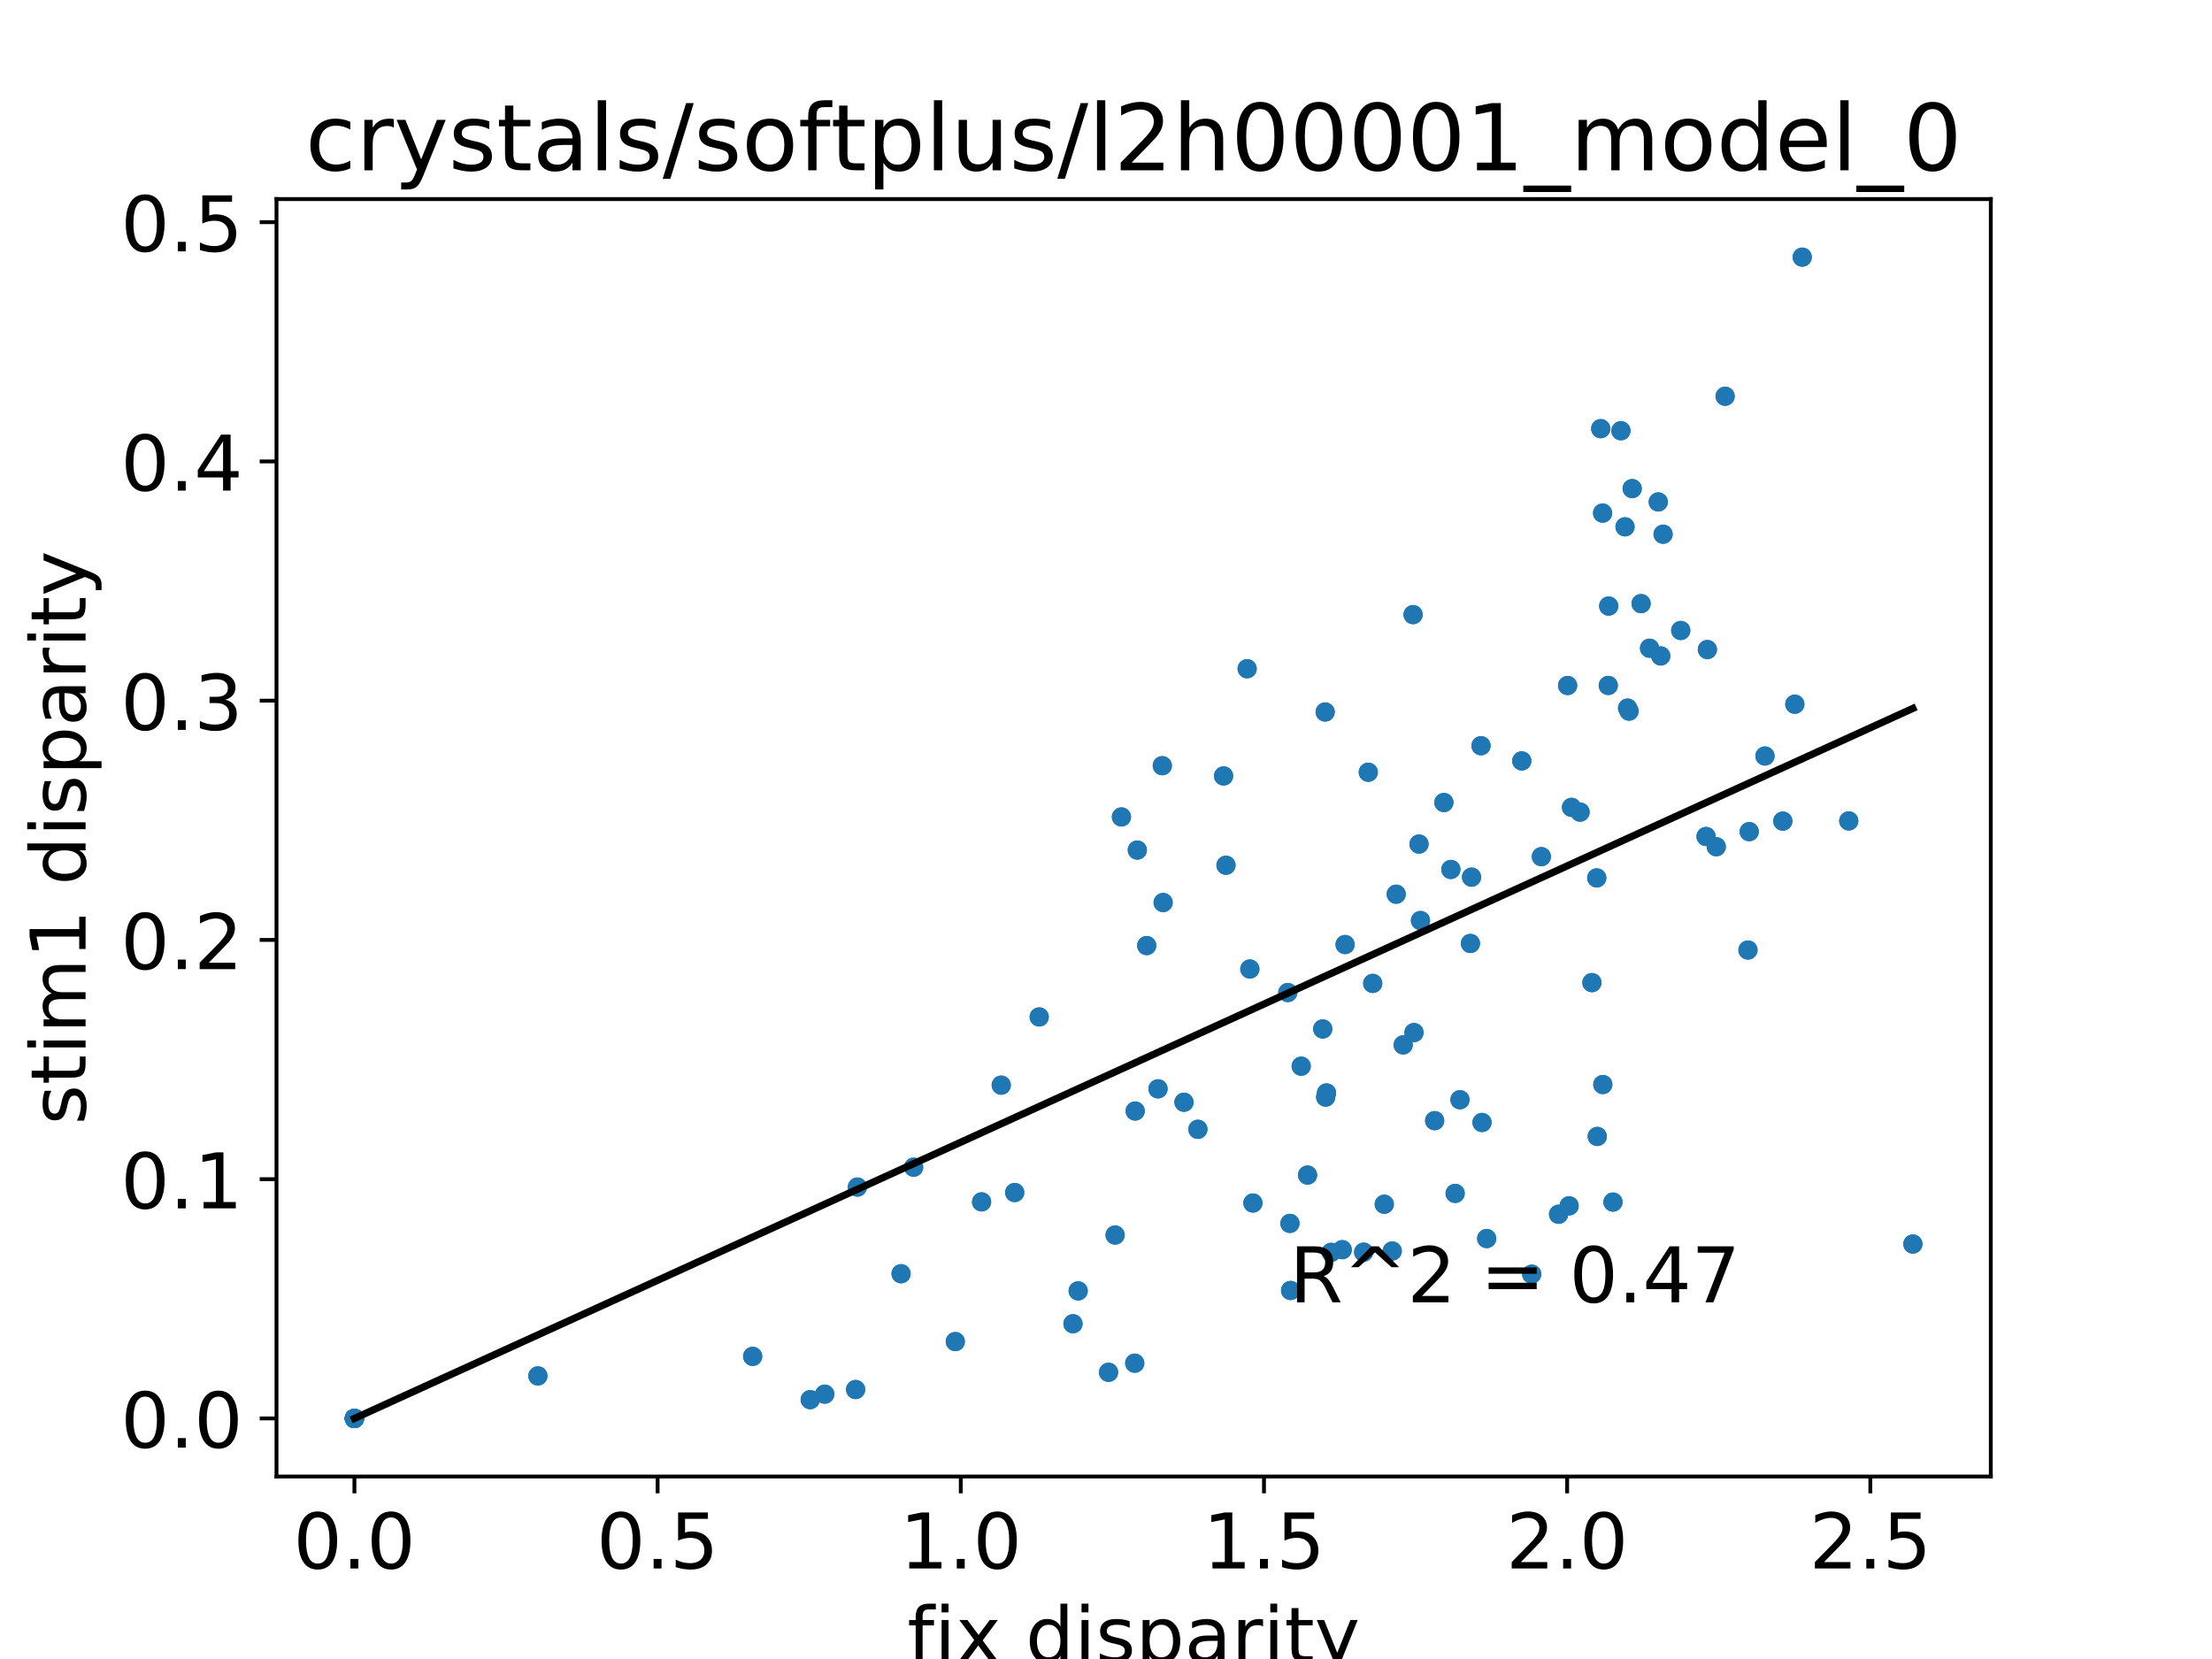 <?xml version="1.0" encoding="utf-8" standalone="no"?>
<!DOCTYPE svg PUBLIC "-//W3C//DTD SVG 1.1//EN"
  "http://www.w3.org/Graphics/SVG/1.1/DTD/svg11.dtd">
<!-- Created with matplotlib (http://matplotlib.org/) -->
<svg height="345.6pt" version="1.1" viewBox="0 0 460.8 345.6" width="460.8pt" xmlns="http://www.w3.org/2000/svg" xmlns:xlink="http://www.w3.org/1999/xlink">
 <defs>
  <style type="text/css">
*{stroke-linecap:butt;stroke-linejoin:round;}
  </style>
 </defs>
 <g id="figure_1">
  <g id="patch_1">
   <path d="M 0 345.6 
L 460.8 345.6 
L 460.8 0 
L 0 0 
z
" style="fill:#ffffff;"/>
  </g>
  <g id="axes_1">
   <g id="patch_2">
    <path d="M 57.6 307.584 
L 414.72 307.584 
L 414.72 41.472 
L 57.6 41.472 
z
" style="fill:#ffffff;"/>
   </g>
   <g id="matplotlib.axis_1">
    <g id="xtick_1">
     <g id="line2d_1">
      <defs>
       <path d="M 0 0 
L 0 3.5 
" id="md194bbab18" style="stroke:#000000;stroke-width:0.8;"/>
      </defs>
      <g>
       <use style="stroke:#000000;stroke-width:0.8;" x="73.833" xlink:href="#md194bbab18" y="307.584"/>
      </g>
     </g>
     <g id="text_1">
      <!-- 0.0 -->
      <defs>
       <path d="M 31.781 66.406 
Q 24.172 66.406 20.328 58.906 
Q 16.5 51.422 16.5 36.375 
Q 16.5 21.391 20.328 13.891 
Q 24.172 6.391 31.781 6.391 
Q 39.453 6.391 43.281 13.891 
Q 47.125 21.391 47.125 36.375 
Q 47.125 51.422 43.281 58.906 
Q 39.453 66.406 31.781 66.406 
z
M 31.781 74.219 
Q 44.047 74.219 50.516 64.516 
Q 56.984 54.828 56.984 36.375 
Q 56.984 17.969 50.516 8.266 
Q 44.047 -1.422 31.781 -1.422 
Q 19.531 -1.422 13.062 8.266 
Q 6.594 17.969 6.594 36.375 
Q 6.594 54.828 13.062 64.516 
Q 19.531 74.219 31.781 74.219 
z
" id="DejaVuSans-30"/>
       <path d="M 10.688 12.406 
L 21 12.406 
L 21 0 
L 10.688 0 
z
" id="DejaVuSans-2e"/>
      </defs>
      <g transform="translate(61.11 326.741)scale(0.16 -0.16)">
       <use xlink:href="#DejaVuSans-30"/>
       <use x="63.623" xlink:href="#DejaVuSans-2e"/>
       <use x="95.41" xlink:href="#DejaVuSans-30"/>
      </g>
     </g>
    </g>
    <g id="xtick_2">
     <g id="line2d_2">
      <g>
       <use style="stroke:#000000;stroke-width:0.8;" x="136.991" xlink:href="#md194bbab18" y="307.584"/>
      </g>
     </g>
     <g id="text_2">
      <!-- 0.5 -->
      <defs>
       <path d="M 10.797 72.906 
L 49.516 72.906 
L 49.516 64.594 
L 19.828 64.594 
L 19.828 46.734 
Q 21.969 47.469 24.109 47.828 
Q 26.266 48.188 28.422 48.188 
Q 40.625 48.188 47.75 41.5 
Q 54.891 34.812 54.891 23.391 
Q 54.891 11.625 47.562 5.094 
Q 40.234 -1.422 26.906 -1.422 
Q 22.312 -1.422 17.547 -0.641 
Q 12.797 0.141 7.719 1.703 
L 7.719 11.625 
Q 12.109 9.234 16.797 8.062 
Q 21.484 6.891 26.703 6.891 
Q 35.156 6.891 40.078 11.328 
Q 45.016 15.766 45.016 23.391 
Q 45.016 31 40.078 35.438 
Q 35.156 39.891 26.703 39.891 
Q 22.75 39.891 18.812 39.016 
Q 14.891 38.141 10.797 36.281 
z
" id="DejaVuSans-35"/>
      </defs>
      <g transform="translate(124.269 326.741)scale(0.16 -0.16)">
       <use xlink:href="#DejaVuSans-30"/>
       <use x="63.623" xlink:href="#DejaVuSans-2e"/>
       <use x="95.41" xlink:href="#DejaVuSans-35"/>
      </g>
     </g>
    </g>
    <g id="xtick_3">
     <g id="line2d_3">
      <g>
       <use style="stroke:#000000;stroke-width:0.8;" x="200.15" xlink:href="#md194bbab18" y="307.584"/>
      </g>
     </g>
     <g id="text_3">
      <!-- 1.0 -->
      <defs>
       <path d="M 12.406 8.297 
L 28.516 8.297 
L 28.516 63.922 
L 10.984 60.406 
L 10.984 69.391 
L 28.422 72.906 
L 38.281 72.906 
L 38.281 8.297 
L 54.391 8.297 
L 54.391 0 
L 12.406 0 
z
" id="DejaVuSans-31"/>
      </defs>
      <g transform="translate(187.427 326.741)scale(0.16 -0.16)">
       <use xlink:href="#DejaVuSans-31"/>
       <use x="63.623" xlink:href="#DejaVuSans-2e"/>
       <use x="95.41" xlink:href="#DejaVuSans-30"/>
      </g>
     </g>
    </g>
    <g id="xtick_4">
     <g id="line2d_4">
      <g>
       <use style="stroke:#000000;stroke-width:0.8;" x="263.308" xlink:href="#md194bbab18" y="307.584"/>
      </g>
     </g>
     <g id="text_4">
      <!-- 1.5 -->
      <g transform="translate(250.586 326.741)scale(0.16 -0.16)">
       <use xlink:href="#DejaVuSans-31"/>
       <use x="63.623" xlink:href="#DejaVuSans-2e"/>
       <use x="95.41" xlink:href="#DejaVuSans-35"/>
      </g>
     </g>
    </g>
    <g id="xtick_5">
     <g id="line2d_5">
      <g>
       <use style="stroke:#000000;stroke-width:0.8;" x="326.467" xlink:href="#md194bbab18" y="307.584"/>
      </g>
     </g>
     <g id="text_5">
      <!-- 2.0 -->
      <defs>
       <path d="M 19.188 8.297 
L 53.609 8.297 
L 53.609 0 
L 7.328 0 
L 7.328 8.297 
Q 12.938 14.109 22.625 23.891 
Q 32.328 33.688 34.812 36.531 
Q 39.547 41.844 41.422 45.531 
Q 43.312 49.219 43.312 52.781 
Q 43.312 58.594 39.234 62.25 
Q 35.156 65.922 28.609 65.922 
Q 23.969 65.922 18.812 64.312 
Q 13.672 62.703 7.812 59.422 
L 7.812 69.391 
Q 13.766 71.781 18.938 73 
Q 24.125 74.219 28.422 74.219 
Q 39.75 74.219 46.484 68.547 
Q 53.219 62.891 53.219 53.422 
Q 53.219 48.922 51.531 44.891 
Q 49.859 40.875 45.406 35.406 
Q 44.188 33.984 37.641 27.219 
Q 31.109 20.453 19.188 8.297 
z
" id="DejaVuSans-32"/>
      </defs>
      <g transform="translate(313.744 326.741)scale(0.16 -0.16)">
       <use xlink:href="#DejaVuSans-32"/>
       <use x="63.623" xlink:href="#DejaVuSans-2e"/>
       <use x="95.41" xlink:href="#DejaVuSans-30"/>
      </g>
     </g>
    </g>
    <g id="xtick_6">
     <g id="line2d_6">
      <g>
       <use style="stroke:#000000;stroke-width:0.8;" x="389.625" xlink:href="#md194bbab18" y="307.584"/>
      </g>
     </g>
     <g id="text_6">
      <!-- 2.5 -->
      <g transform="translate(376.903 326.741)scale(0.16 -0.16)">
       <use xlink:href="#DejaVuSans-32"/>
       <use x="63.623" xlink:href="#DejaVuSans-2e"/>
       <use x="95.41" xlink:href="#DejaVuSans-35"/>
      </g>
     </g>
    </g>
    <g id="text_7">
     <!-- fix disparity -->
     <defs>
      <path d="M 37.109 75.984 
L 37.109 68.5 
L 28.516 68.5 
Q 23.688 68.5 21.797 66.547 
Q 19.922 64.594 19.922 59.516 
L 19.922 54.688 
L 34.719 54.688 
L 34.719 47.703 
L 19.922 47.703 
L 19.922 0 
L 10.891 0 
L 10.891 47.703 
L 2.297 47.703 
L 2.297 54.688 
L 10.891 54.688 
L 10.891 58.5 
Q 10.891 67.625 15.141 71.797 
Q 19.391 75.984 28.609 75.984 
z
" id="DejaVuSans-66"/>
      <path d="M 9.422 54.688 
L 18.406 54.688 
L 18.406 0 
L 9.422 0 
z
M 9.422 75.984 
L 18.406 75.984 
L 18.406 64.594 
L 9.422 64.594 
z
" id="DejaVuSans-69"/>
      <path d="M 54.891 54.688 
L 35.109 28.078 
L 55.906 0 
L 45.312 0 
L 29.391 21.484 
L 13.484 0 
L 2.875 0 
L 24.125 28.609 
L 4.688 54.688 
L 15.281 54.688 
L 29.781 35.203 
L 44.281 54.688 
z
" id="DejaVuSans-78"/>
      <path id="DejaVuSans-20"/>
      <path d="M 45.406 46.391 
L 45.406 75.984 
L 54.391 75.984 
L 54.391 0 
L 45.406 0 
L 45.406 8.203 
Q 42.578 3.328 38.25 0.953 
Q 33.938 -1.422 27.875 -1.422 
Q 17.969 -1.422 11.734 6.484 
Q 5.516 14.406 5.516 27.297 
Q 5.516 40.188 11.734 48.094 
Q 17.969 56 27.875 56 
Q 33.938 56 38.25 53.625 
Q 42.578 51.266 45.406 46.391 
z
M 14.797 27.297 
Q 14.797 17.391 18.875 11.75 
Q 22.953 6.109 30.078 6.109 
Q 37.203 6.109 41.297 11.75 
Q 45.406 17.391 45.406 27.297 
Q 45.406 37.203 41.297 42.844 
Q 37.203 48.484 30.078 48.484 
Q 22.953 48.484 18.875 42.844 
Q 14.797 37.203 14.797 27.297 
z
" id="DejaVuSans-64"/>
      <path d="M 44.281 53.078 
L 44.281 44.578 
Q 40.484 46.531 36.375 47.5 
Q 32.281 48.484 27.875 48.484 
Q 21.188 48.484 17.844 46.438 
Q 14.5 44.391 14.5 40.281 
Q 14.5 37.156 16.891 35.375 
Q 19.281 33.594 26.516 31.984 
L 29.594 31.297 
Q 39.156 29.25 43.188 25.516 
Q 47.219 21.781 47.219 15.094 
Q 47.219 7.469 41.188 3.016 
Q 35.156 -1.422 24.609 -1.422 
Q 20.219 -1.422 15.453 -0.562 
Q 10.688 0.297 5.422 2 
L 5.422 11.281 
Q 10.406 8.688 15.234 7.391 
Q 20.062 6.109 24.812 6.109 
Q 31.156 6.109 34.562 8.281 
Q 37.984 10.453 37.984 14.406 
Q 37.984 18.062 35.516 20.016 
Q 33.062 21.969 24.703 23.781 
L 21.578 24.516 
Q 13.234 26.266 9.516 29.906 
Q 5.812 33.547 5.812 39.891 
Q 5.812 47.609 11.281 51.797 
Q 16.75 56 26.812 56 
Q 31.781 56 36.172 55.266 
Q 40.578 54.547 44.281 53.078 
z
" id="DejaVuSans-73"/>
      <path d="M 18.109 8.203 
L 18.109 -20.797 
L 9.078 -20.797 
L 9.078 54.688 
L 18.109 54.688 
L 18.109 46.391 
Q 20.953 51.266 25.266 53.625 
Q 29.594 56 35.594 56 
Q 45.562 56 51.781 48.094 
Q 58.016 40.188 58.016 27.297 
Q 58.016 14.406 51.781 6.484 
Q 45.562 -1.422 35.594 -1.422 
Q 29.594 -1.422 25.266 0.953 
Q 20.953 3.328 18.109 8.203 
z
M 48.688 27.297 
Q 48.688 37.203 44.609 42.844 
Q 40.531 48.484 33.406 48.484 
Q 26.266 48.484 22.188 42.844 
Q 18.109 37.203 18.109 27.297 
Q 18.109 17.391 22.188 11.75 
Q 26.266 6.109 33.406 6.109 
Q 40.531 6.109 44.609 11.75 
Q 48.688 17.391 48.688 27.297 
z
" id="DejaVuSans-70"/>
      <path d="M 34.281 27.484 
Q 23.391 27.484 19.188 25 
Q 14.984 22.516 14.984 16.5 
Q 14.984 11.719 18.141 8.906 
Q 21.297 6.109 26.703 6.109 
Q 34.188 6.109 38.703 11.406 
Q 43.219 16.703 43.219 25.484 
L 43.219 27.484 
z
M 52.203 31.203 
L 52.203 0 
L 43.219 0 
L 43.219 8.297 
Q 40.141 3.328 35.547 0.953 
Q 30.953 -1.422 24.312 -1.422 
Q 15.922 -1.422 10.953 3.297 
Q 6 8.016 6 15.922 
Q 6 25.141 12.172 29.828 
Q 18.359 34.516 30.609 34.516 
L 43.219 34.516 
L 43.219 35.406 
Q 43.219 41.609 39.141 45 
Q 35.062 48.391 27.688 48.391 
Q 23 48.391 18.547 47.266 
Q 14.109 46.141 10.016 43.891 
L 10.016 52.203 
Q 14.938 54.109 19.578 55.047 
Q 24.219 56 28.609 56 
Q 40.484 56 46.344 49.844 
Q 52.203 43.703 52.203 31.203 
z
" id="DejaVuSans-61"/>
      <path d="M 41.109 46.297 
Q 39.594 47.172 37.812 47.578 
Q 36.031 48 33.891 48 
Q 26.266 48 22.188 43.047 
Q 18.109 38.094 18.109 28.812 
L 18.109 0 
L 9.078 0 
L 9.078 54.688 
L 18.109 54.688 
L 18.109 46.188 
Q 20.953 51.172 25.484 53.578 
Q 30.031 56 36.531 56 
Q 37.453 56 38.578 55.875 
Q 39.703 55.766 41.062 55.516 
z
" id="DejaVuSans-72"/>
      <path d="M 18.312 70.219 
L 18.312 54.688 
L 36.812 54.688 
L 36.812 47.703 
L 18.312 47.703 
L 18.312 18.016 
Q 18.312 11.328 20.141 9.422 
Q 21.969 7.516 27.594 7.516 
L 36.812 7.516 
L 36.812 0 
L 27.594 0 
Q 17.188 0 13.234 3.875 
Q 9.281 7.766 9.281 18.016 
L 9.281 47.703 
L 2.688 47.703 
L 2.688 54.688 
L 9.281 54.688 
L 9.281 70.219 
z
" id="DejaVuSans-74"/>
      <path d="M 32.172 -5.078 
Q 28.375 -14.844 24.75 -17.812 
Q 21.141 -20.797 15.094 -20.797 
L 7.906 -20.797 
L 7.906 -13.281 
L 13.188 -13.281 
Q 16.891 -13.281 18.938 -11.516 
Q 21 -9.766 23.484 -3.219 
L 25.094 0.875 
L 2.984 54.688 
L 12.5 54.688 
L 29.594 11.922 
L 46.688 54.688 
L 56.203 54.688 
z
" id="DejaVuSans-79"/>
     </defs>
     <g transform="translate(189.011 346.226)scale(0.16 -0.16)">
      <use xlink:href="#DejaVuSans-66"/>
      <use x="35.205" xlink:href="#DejaVuSans-69"/>
      <use x="62.988" xlink:href="#DejaVuSans-78"/>
      <use x="122.168" xlink:href="#DejaVuSans-20"/>
      <use x="153.955" xlink:href="#DejaVuSans-64"/>
      <use x="217.432" xlink:href="#DejaVuSans-69"/>
      <use x="245.215" xlink:href="#DejaVuSans-73"/>
      <use x="297.314" xlink:href="#DejaVuSans-70"/>
      <use x="360.791" xlink:href="#DejaVuSans-61"/>
      <use x="422.07" xlink:href="#DejaVuSans-72"/>
      <use x="463.184" xlink:href="#DejaVuSans-69"/>
      <use x="490.967" xlink:href="#DejaVuSans-74"/>
      <use x="530.176" xlink:href="#DejaVuSans-79"/>
     </g>
    </g>
   </g>
   <g id="matplotlib.axis_2">
    <g id="ytick_1">
     <g id="line2d_7">
      <defs>
       <path d="M 0 0 
L -3.5 0 
" id="mc945177a0a" style="stroke:#000000;stroke-width:0.8;"/>
      </defs>
      <g>
       <use style="stroke:#000000;stroke-width:0.8;" x="57.6" xlink:href="#mc945177a0a" y="295.488"/>
      </g>
     </g>
     <g id="text_8">
      <!-- 0.0 -->
      <g transform="translate(25.155 301.567)scale(0.16 -0.16)">
       <use xlink:href="#DejaVuSans-30"/>
       <use x="63.623" xlink:href="#DejaVuSans-2e"/>
       <use x="95.41" xlink:href="#DejaVuSans-30"/>
      </g>
     </g>
    </g>
    <g id="ytick_2">
     <g id="line2d_8">
      <g>
       <use style="stroke:#000000;stroke-width:0.8;" x="57.6" xlink:href="#mc945177a0a" y="245.647"/>
      </g>
     </g>
     <g id="text_9">
      <!-- 0.1 -->
      <g transform="translate(25.155 251.726)scale(0.16 -0.16)">
       <use xlink:href="#DejaVuSans-30"/>
       <use x="63.623" xlink:href="#DejaVuSans-2e"/>
       <use x="95.41" xlink:href="#DejaVuSans-31"/>
      </g>
     </g>
    </g>
    <g id="ytick_3">
     <g id="line2d_9">
      <g>
       <use style="stroke:#000000;stroke-width:0.8;" x="57.6" xlink:href="#mc945177a0a" y="195.807"/>
      </g>
     </g>
     <g id="text_10">
      <!-- 0.2 -->
      <g transform="translate(25.155 201.886)scale(0.16 -0.16)">
       <use xlink:href="#DejaVuSans-30"/>
       <use x="63.623" xlink:href="#DejaVuSans-2e"/>
       <use x="95.41" xlink:href="#DejaVuSans-32"/>
      </g>
     </g>
    </g>
    <g id="ytick_4">
     <g id="line2d_10">
      <g>
       <use style="stroke:#000000;stroke-width:0.8;" x="57.6" xlink:href="#mc945177a0a" y="145.966"/>
      </g>
     </g>
     <g id="text_11">
      <!-- 0.3 -->
      <defs>
       <path d="M 40.578 39.312 
Q 47.656 37.797 51.625 33 
Q 55.609 28.219 55.609 21.188 
Q 55.609 10.406 48.188 4.484 
Q 40.766 -1.422 27.094 -1.422 
Q 22.516 -1.422 17.656 -0.516 
Q 12.797 0.391 7.625 2.203 
L 7.625 11.719 
Q 11.719 9.328 16.594 8.109 
Q 21.484 6.891 26.812 6.891 
Q 36.078 6.891 40.938 10.547 
Q 45.797 14.203 45.797 21.188 
Q 45.797 27.641 41.281 31.266 
Q 36.766 34.906 28.719 34.906 
L 20.219 34.906 
L 20.219 43.016 
L 29.109 43.016 
Q 36.375 43.016 40.234 45.922 
Q 44.094 48.828 44.094 54.297 
Q 44.094 59.906 40.109 62.906 
Q 36.141 65.922 28.719 65.922 
Q 24.656 65.922 20.016 65.031 
Q 15.375 64.156 9.812 62.312 
L 9.812 71.094 
Q 15.438 72.656 20.344 73.438 
Q 25.25 74.219 29.594 74.219 
Q 40.828 74.219 47.359 69.109 
Q 53.906 64.016 53.906 55.328 
Q 53.906 49.266 50.438 45.094 
Q 46.969 40.922 40.578 39.312 
z
" id="DejaVuSans-33"/>
      </defs>
      <g transform="translate(25.155 152.045)scale(0.16 -0.16)">
       <use xlink:href="#DejaVuSans-30"/>
       <use x="63.623" xlink:href="#DejaVuSans-2e"/>
       <use x="95.41" xlink:href="#DejaVuSans-33"/>
      </g>
     </g>
    </g>
    <g id="ytick_5">
     <g id="line2d_11">
      <g>
       <use style="stroke:#000000;stroke-width:0.8;" x="57.6" xlink:href="#mc945177a0a" y="96.126"/>
      </g>
     </g>
     <g id="text_12">
      <!-- 0.4 -->
      <defs>
       <path d="M 37.797 64.312 
L 12.891 25.391 
L 37.797 25.391 
z
M 35.203 72.906 
L 47.609 72.906 
L 47.609 25.391 
L 58.016 25.391 
L 58.016 17.188 
L 47.609 17.188 
L 47.609 0 
L 37.797 0 
L 37.797 17.188 
L 4.891 17.188 
L 4.891 26.703 
z
" id="DejaVuSans-34"/>
      </defs>
      <g transform="translate(25.155 102.204)scale(0.16 -0.16)">
       <use xlink:href="#DejaVuSans-30"/>
       <use x="63.623" xlink:href="#DejaVuSans-2e"/>
       <use x="95.41" xlink:href="#DejaVuSans-34"/>
      </g>
     </g>
    </g>
    <g id="ytick_6">
     <g id="line2d_12">
      <g>
       <use style="stroke:#000000;stroke-width:0.8;" x="57.6" xlink:href="#mc945177a0a" y="46.285"/>
      </g>
     </g>
     <g id="text_13">
      <!-- 0.5 -->
      <g transform="translate(25.155 52.364)scale(0.16 -0.16)">
       <use xlink:href="#DejaVuSans-30"/>
       <use x="63.623" xlink:href="#DejaVuSans-2e"/>
       <use x="95.41" xlink:href="#DejaVuSans-35"/>
      </g>
     </g>
    </g>
    <g id="text_14">
     <!-- stim1 disparity -->
     <defs>
      <path d="M 52 44.188 
Q 55.375 50.25 60.062 53.125 
Q 64.75 56 71.094 56 
Q 79.641 56 84.281 50.016 
Q 88.922 44.047 88.922 33.016 
L 88.922 0 
L 79.891 0 
L 79.891 32.719 
Q 79.891 40.578 77.094 44.375 
Q 74.312 48.188 68.609 48.188 
Q 61.625 48.188 57.562 43.547 
Q 53.516 38.922 53.516 30.906 
L 53.516 0 
L 44.484 0 
L 44.484 32.719 
Q 44.484 40.625 41.703 44.406 
Q 38.922 48.188 33.109 48.188 
Q 26.219 48.188 22.156 43.531 
Q 18.109 38.875 18.109 30.906 
L 18.109 0 
L 9.078 0 
L 9.078 54.688 
L 18.109 54.688 
L 18.109 46.188 
Q 21.188 51.219 25.484 53.609 
Q 29.781 56 35.688 56 
Q 41.656 56 45.828 52.969 
Q 50 49.953 52 44.188 
z
" id="DejaVuSans-6d"/>
     </defs>
     <g transform="translate(17.828 234.312)rotate(-90)scale(0.16 -0.16)">
      <use xlink:href="#DejaVuSans-73"/>
      <use x="52.1" xlink:href="#DejaVuSans-74"/>
      <use x="91.309" xlink:href="#DejaVuSans-69"/>
      <use x="119.092" xlink:href="#DejaVuSans-6d"/>
      <use x="216.504" xlink:href="#DejaVuSans-31"/>
      <use x="280.127" xlink:href="#DejaVuSans-20"/>
      <use x="311.914" xlink:href="#DejaVuSans-64"/>
      <use x="375.391" xlink:href="#DejaVuSans-69"/>
      <use x="403.174" xlink:href="#DejaVuSans-73"/>
      <use x="455.273" xlink:href="#DejaVuSans-70"/>
      <use x="518.75" xlink:href="#DejaVuSans-61"/>
      <use x="580.029" xlink:href="#DejaVuSans-72"/>
      <use x="621.143" xlink:href="#DejaVuSans-69"/>
      <use x="648.926" xlink:href="#DejaVuSans-74"/>
      <use x="688.135" xlink:href="#DejaVuSans-79"/>
     </g>
    </g>
   </g>
   <g id="line2d_13">
    <defs>
     <path d="M 0 1.5 
C 0.398 1.5 0.779 1.342 1.061 1.061 
C 1.342 0.779 1.5 0.398 1.5 0 
C 1.5 -0.398 1.342 -0.779 1.061 -1.061 
C 0.779 -1.342 0.398 -1.5 0 -1.5 
C -0.398 -1.5 -0.779 -1.342 -1.061 -1.061 
C -1.342 -0.779 -1.5 -0.398 -1.5 0 
C -1.5 0.398 -1.342 0.779 -1.061 1.061 
C -0.779 1.342 -0.398 1.5 0 1.5 
z
" id="m5d413f6ac7" style="stroke:#1f77b4;"/>
    </defs>
    <g clip-path="url(#p73c9837aa4)">
     <use style="fill:#1f77b4;stroke:#1f77b4;" x="73.833" xlink:href="#m5d413f6ac7" y="295.488"/>
     <use style="fill:#1f77b4;stroke:#1f77b4;" x="317.011" xlink:href="#m5d413f6ac7" y="158.515"/>
     <use style="fill:#1f77b4;stroke:#1f77b4;" x="171.806" xlink:href="#m5d413f6ac7" y="290.426"/>
     <use style="fill:#1f77b4;stroke:#1f77b4;" x="224.602" xlink:href="#m5d413f6ac7" y="268.914"/>
     <use style="fill:#1f77b4;stroke:#1f77b4;" x="335.032" xlink:href="#m5d413f6ac7" y="142.792"/>
     <use style="fill:#1f77b4;stroke:#1f77b4;" x="232.298" xlink:href="#m5d413f6ac7" y="257.278"/>
     <use style="fill:#1f77b4;stroke:#1f77b4;" x="208.577" xlink:href="#m5d413f6ac7" y="226.057"/>
     <use style="fill:#1f77b4;stroke:#1f77b4;" x="204.485" xlink:href="#m5d413f6ac7" y="250.374"/>
     <use style="fill:#1f77b4;stroke:#1f77b4;" x="216.485" xlink:href="#m5d413f6ac7" y="211.848"/>
     <use style="fill:#1f77b4;stroke:#1f77b4;" x="260.367" xlink:href="#m5d413f6ac7" y="201.861"/>
     <use style="fill:#1f77b4;stroke:#1f77b4;" x="199.007" xlink:href="#m5d413f6ac7" y="279.474"/>
     <use style="fill:#1f77b4;stroke:#1f77b4;" x="236.386" xlink:href="#m5d413f6ac7" y="283.977"/>
     <use style="fill:#1f77b4;stroke:#1f77b4;" x="268.72" xlink:href="#m5d413f6ac7" y="254.856"/>
     <use style="fill:#1f77b4;stroke:#1f77b4;" x="261.004" xlink:href="#m5d413f6ac7" y="250.61"/>
     <use style="fill:#1f77b4;stroke:#1f77b4;" x="272.385" xlink:href="#m5d413f6ac7" y="244.786"/>
     <use style="fill:#1f77b4;stroke:#1f77b4;" x="317.011" xlink:href="#m5d413f6ac7" y="158.515"/>
     <use style="fill:#1f77b4;stroke:#1f77b4;" x="73.833" xlink:href="#m5d413f6ac7" y="295.488"/>
     <use style="fill:#1f77b4;stroke:#1f77b4;" x="355.4" xlink:href="#m5d413f6ac7" y="174.253"/>
     <use style="fill:#1f77b4;stroke:#1f77b4;" x="350.129" xlink:href="#m5d413f6ac7" y="131.342"/>
     <use style="fill:#1f77b4;stroke:#1f77b4;" x="398.487" xlink:href="#m5d413f6ac7" y="259.152"/>
     <use style="fill:#1f77b4;stroke:#1f77b4;" x="355.676" xlink:href="#m5d413f6ac7" y="135.312"/>
     <use style="fill:#1f77b4;stroke:#1f77b4;" x="333.854" xlink:href="#m5d413f6ac7" y="106.888"/>
     <use style="fill:#1f77b4;stroke:#1f77b4;" x="335.12" xlink:href="#m5d413f6ac7" y="126.253"/>
     <use style="fill:#1f77b4;stroke:#1f77b4;" x="333.458" xlink:href="#m5d413f6ac7" y="89.297"/>
     <use style="fill:#1f77b4;stroke:#1f77b4;" x="359.374" xlink:href="#m5d413f6ac7" y="82.547"/>
     <use style="fill:#1f77b4;stroke:#1f77b4;" x="326.562" xlink:href="#m5d413f6ac7" y="142.803"/>
     <use style="fill:#1f77b4;stroke:#1f77b4;" x="364.133" xlink:href="#m5d413f6ac7" y="197.907"/>
     <use style="fill:#1f77b4;stroke:#1f77b4;" x="373.894" xlink:href="#m5d413f6ac7" y="146.698"/>
     <use style="fill:#1f77b4;stroke:#1f77b4;" x="357.525" xlink:href="#m5d413f6ac7" y="176.391"/>
     <use style="fill:#1f77b4;stroke:#1f77b4;" x="364.391" xlink:href="#m5d413f6ac7" y="173.247"/>
     <use style="fill:#1f77b4;stroke:#1f77b4;" x="171.806" xlink:href="#m5d413f6ac7" y="290.426"/>
     <use style="fill:#1f77b4;stroke:#1f77b4;" x="355.4" xlink:href="#m5d413f6ac7" y="174.253"/>
     <use style="fill:#1f77b4;stroke:#1f77b4;" x="73.833" xlink:href="#m5d413f6ac7" y="295.488"/>
     <use style="fill:#1f77b4;stroke:#1f77b4;" x="284.076" xlink:href="#m5d413f6ac7" y="260.85"/>
     <use style="fill:#1f77b4;stroke:#1f77b4;" x="367.679" xlink:href="#m5d413f6ac7" y="157.492"/>
     <use style="fill:#1f77b4;stroke:#1f77b4;" x="279.612" xlink:href="#m5d413f6ac7" y="260.331"/>
     <use style="fill:#1f77b4;stroke:#1f77b4;" x="275.549" xlink:href="#m5d413f6ac7" y="214.35"/>
     <use style="fill:#1f77b4;stroke:#1f77b4;" x="276.16" xlink:href="#m5d413f6ac7" y="228.546"/>
     <use style="fill:#1f77b4;stroke:#1f77b4;" x="280.206" xlink:href="#m5d413f6ac7" y="196.767"/>
     <use style="fill:#1f77b4;stroke:#1f77b4;" x="321.092" xlink:href="#m5d413f6ac7" y="178.458"/>
     <use style="fill:#1f77b4;stroke:#1f77b4;" x="277.307" xlink:href="#m5d413f6ac7" y="260.89"/>
     <use style="fill:#1f77b4;stroke:#1f77b4;" x="168.781" xlink:href="#m5d413f6ac7" y="291.573"/>
     <use style="fill:#1f77b4;stroke:#1f77b4;" x="290.029" xlink:href="#m5d413f6ac7" y="260.611"/>
     <use style="fill:#1f77b4;stroke:#1f77b4;" x="288.367" xlink:href="#m5d413f6ac7" y="250.865"/>
     <use style="fill:#1f77b4;stroke:#1f77b4;" x="303.135" xlink:href="#m5d413f6ac7" y="248.606"/>
     <use style="fill:#1f77b4;stroke:#1f77b4;" x="224.602" xlink:href="#m5d413f6ac7" y="268.914"/>
     <use style="fill:#1f77b4;stroke:#1f77b4;" x="350.129" xlink:href="#m5d413f6ac7" y="131.342"/>
     <use style="fill:#1f77b4;stroke:#1f77b4;" x="284.076" xlink:href="#m5d413f6ac7" y="260.85"/>
     <use style="fill:#1f77b4;stroke:#1f77b4;" x="73.833" xlink:href="#m5d413f6ac7" y="295.488"/>
     <use style="fill:#1f77b4;stroke:#1f77b4;" x="346.45" xlink:href="#m5d413f6ac7" y="111.288"/>
     <use style="fill:#1f77b4;stroke:#1f77b4;" x="178.24" xlink:href="#m5d413f6ac7" y="289.464"/>
     <use style="fill:#1f77b4;stroke:#1f77b4;" x="236.921" xlink:href="#m5d413f6ac7" y="177.084"/>
     <use style="fill:#1f77b4;stroke:#1f77b4;" x="238.875" xlink:href="#m5d413f6ac7" y="196.98"/>
     <use style="fill:#1f77b4;stroke:#1f77b4;" x="242.125" xlink:href="#m5d413f6ac7" y="159.506"/>
     <use style="fill:#1f77b4;stroke:#1f77b4;" x="276.056" xlink:href="#m5d413f6ac7" y="148.323"/>
     <use style="fill:#1f77b4;stroke:#1f77b4;" x="211.378" xlink:href="#m5d413f6ac7" y="248.423"/>
     <use style="fill:#1f77b4;stroke:#1f77b4;" x="332.74" xlink:href="#m5d413f6ac7" y="236.739"/>
     <use style="fill:#1f77b4;stroke:#1f77b4;" x="268.857" xlink:href="#m5d413f6ac7" y="268.828"/>
     <use style="fill:#1f77b4;stroke:#1f77b4;" x="285.961" xlink:href="#m5d413f6ac7" y="204.859"/>
     <use style="fill:#1f77b4;stroke:#1f77b4;" x="271.062" xlink:href="#m5d413f6ac7" y="222.105"/>
     <use style="fill:#1f77b4;stroke:#1f77b4;" x="335.032" xlink:href="#m5d413f6ac7" y="142.792"/>
     <use style="fill:#1f77b4;stroke:#1f77b4;" x="398.487" xlink:href="#m5d413f6ac7" y="259.152"/>
     <use style="fill:#1f77b4;stroke:#1f77b4;" x="367.679" xlink:href="#m5d413f6ac7" y="157.492"/>
     <use style="fill:#1f77b4;stroke:#1f77b4;" x="346.45" xlink:href="#m5d413f6ac7" y="111.288"/>
     <use style="fill:#1f77b4;stroke:#1f77b4;" x="73.833" xlink:href="#m5d413f6ac7" y="295.488"/>
     <use style="fill:#1f77b4;stroke:#1f77b4;" x="338.524" xlink:href="#m5d413f6ac7" y="109.746"/>
     <use style="fill:#1f77b4;stroke:#1f77b4;" x="340.013" xlink:href="#m5d413f6ac7" y="101.784"/>
     <use style="fill:#1f77b4;stroke:#1f77b4;" x="345.443" xlink:href="#m5d413f6ac7" y="104.563"/>
     <use style="fill:#1f77b4;stroke:#1f77b4;" x="337.666" xlink:href="#m5d413f6ac7" y="89.732"/>
     <use style="fill:#1f77b4;stroke:#1f77b4;" x="375.438" xlink:href="#m5d413f6ac7" y="53.568"/>
     <use style="fill:#1f77b4;stroke:#1f77b4;" x="341.869" xlink:href="#m5d413f6ac7" y="125.745"/>
     <use style="fill:#1f77b4;stroke:#1f77b4;" x="385.131" xlink:href="#m5d413f6ac7" y="171.014"/>
     <use style="fill:#1f77b4;stroke:#1f77b4;" x="345.962" xlink:href="#m5d413f6ac7" y="136.649"/>
     <use style="fill:#1f77b4;stroke:#1f77b4;" x="339.36" xlink:href="#m5d413f6ac7" y="148.136"/>
     <use style="fill:#1f77b4;stroke:#1f77b4;" x="339.057" xlink:href="#m5d413f6ac7" y="147.51"/>
     <use style="fill:#1f77b4;stroke:#1f77b4;" x="232.298" xlink:href="#m5d413f6ac7" y="257.278"/>
     <use style="fill:#1f77b4;stroke:#1f77b4;" x="355.676" xlink:href="#m5d413f6ac7" y="135.312"/>
     <use style="fill:#1f77b4;stroke:#1f77b4;" x="279.612" xlink:href="#m5d413f6ac7" y="260.331"/>
     <use style="fill:#1f77b4;stroke:#1f77b4;" x="178.24" xlink:href="#m5d413f6ac7" y="289.464"/>
     <use style="fill:#1f77b4;stroke:#1f77b4;" x="338.524" xlink:href="#m5d413f6ac7" y="109.746"/>
     <use style="fill:#1f77b4;stroke:#1f77b4;" x="73.833" xlink:href="#m5d413f6ac7" y="295.488"/>
     <use style="fill:#1f77b4;stroke:#1f77b4;" x="254.893" xlink:href="#m5d413f6ac7" y="161.642"/>
     <use style="fill:#1f77b4;stroke:#1f77b4;" x="255.394" xlink:href="#m5d413f6ac7" y="180.244"/>
     <use style="fill:#1f77b4;stroke:#1f77b4;" x="259.803" xlink:href="#m5d413f6ac7" y="139.309"/>
     <use style="fill:#1f77b4;stroke:#1f77b4;" x="294.37" xlink:href="#m5d413f6ac7" y="128.037"/>
     <use style="fill:#1f77b4;stroke:#1f77b4;" x="246.644" xlink:href="#m5d413f6ac7" y="229.616"/>
     <use style="fill:#1f77b4;stroke:#1f77b4;" x="324.68" xlink:href="#m5d413f6ac7" y="252.952"/>
     <use style="fill:#1f77b4;stroke:#1f77b4;" x="223.522" xlink:href="#m5d413f6ac7" y="275.762"/>
     <use style="fill:#1f77b4;stroke:#1f77b4;" x="268.274" xlink:href="#m5d413f6ac7" y="206.762"/>
     <use style="fill:#1f77b4;stroke:#1f77b4;" x="241.236" xlink:href="#m5d413f6ac7" y="226.825"/>
     <use style="fill:#1f77b4;stroke:#1f77b4;" x="208.577" xlink:href="#m5d413f6ac7" y="226.057"/>
     <use style="fill:#1f77b4;stroke:#1f77b4;" x="333.854" xlink:href="#m5d413f6ac7" y="106.888"/>
     <use style="fill:#1f77b4;stroke:#1f77b4;" x="275.549" xlink:href="#m5d413f6ac7" y="214.35"/>
     <use style="fill:#1f77b4;stroke:#1f77b4;" x="236.921" xlink:href="#m5d413f6ac7" y="177.084"/>
     <use style="fill:#1f77b4;stroke:#1f77b4;" x="340.013" xlink:href="#m5d413f6ac7" y="101.784"/>
     <use style="fill:#1f77b4;stroke:#1f77b4;" x="254.893" xlink:href="#m5d413f6ac7" y="161.642"/>
     <use style="fill:#1f77b4;stroke:#1f77b4;" x="73.833" xlink:href="#m5d413f6ac7" y="295.488"/>
     <use style="fill:#1f77b4;stroke:#1f77b4;" x="233.615" xlink:href="#m5d413f6ac7" y="170.184"/>
     <use style="fill:#1f77b4;stroke:#1f77b4;" x="112.053" xlink:href="#m5d413f6ac7" y="286.628"/>
     <use style="fill:#1f77b4;stroke:#1f77b4;" x="285.039" xlink:href="#m5d413f6ac7" y="160.874"/>
     <use style="fill:#1f77b4;stroke:#1f77b4;" x="178.61" xlink:href="#m5d413f6ac7" y="247.29"/>
     <use style="fill:#1f77b4;stroke:#1f77b4;" x="331.625" xlink:href="#m5d413f6ac7" y="204.699"/>
     <use style="fill:#1f77b4;stroke:#1f77b4;" x="306.548" xlink:href="#m5d413f6ac7" y="182.725"/>
     <use style="fill:#1f77b4;stroke:#1f77b4;" x="295.915" xlink:href="#m5d413f6ac7" y="191.766"/>
     <use style="fill:#1f77b4;stroke:#1f77b4;" x="302.242" xlink:href="#m5d413f6ac7" y="181.122"/>
     <use style="fill:#1f77b4;stroke:#1f77b4;" x="204.485" xlink:href="#m5d413f6ac7" y="250.374"/>
     <use style="fill:#1f77b4;stroke:#1f77b4;" x="335.12" xlink:href="#m5d413f6ac7" y="126.253"/>
     <use style="fill:#1f77b4;stroke:#1f77b4;" x="276.16" xlink:href="#m5d413f6ac7" y="228.546"/>
     <use style="fill:#1f77b4;stroke:#1f77b4;" x="238.875" xlink:href="#m5d413f6ac7" y="196.98"/>
     <use style="fill:#1f77b4;stroke:#1f77b4;" x="345.443" xlink:href="#m5d413f6ac7" y="104.563"/>
     <use style="fill:#1f77b4;stroke:#1f77b4;" x="255.394" xlink:href="#m5d413f6ac7" y="180.244"/>
     <use style="fill:#1f77b4;stroke:#1f77b4;" x="233.615" xlink:href="#m5d413f6ac7" y="170.184"/>
     <use style="fill:#1f77b4;stroke:#1f77b4;" x="73.833" xlink:href="#m5d413f6ac7" y="295.488"/>
     <use style="fill:#1f77b4;stroke:#1f77b4;" x="242.3" xlink:href="#m5d413f6ac7" y="188.014"/>
     <use style="fill:#1f77b4;stroke:#1f77b4;" x="156.792" xlink:href="#m5d413f6ac7" y="282.557"/>
     <use style="fill:#1f77b4;stroke:#1f77b4;" x="187.71" xlink:href="#m5d413f6ac7" y="265.342"/>
     <use style="fill:#1f77b4;stroke:#1f77b4;" x="333.894" xlink:href="#m5d413f6ac7" y="225.93"/>
     <use style="fill:#1f77b4;stroke:#1f77b4;" x="306.318" xlink:href="#m5d413f6ac7" y="196.542"/>
     <use style="fill:#1f77b4;stroke:#1f77b4;" x="292.31" xlink:href="#m5d413f6ac7" y="217.669"/>
     <use style="fill:#1f77b4;stroke:#1f77b4;" x="294.558" xlink:href="#m5d413f6ac7" y="215.107"/>
     <use style="fill:#1f77b4;stroke:#1f77b4;" x="216.485" xlink:href="#m5d413f6ac7" y="211.848"/>
     <use style="fill:#1f77b4;stroke:#1f77b4;" x="333.458" xlink:href="#m5d413f6ac7" y="89.297"/>
     <use style="fill:#1f77b4;stroke:#1f77b4;" x="280.206" xlink:href="#m5d413f6ac7" y="196.767"/>
     <use style="fill:#1f77b4;stroke:#1f77b4;" x="242.125" xlink:href="#m5d413f6ac7" y="159.506"/>
     <use style="fill:#1f77b4;stroke:#1f77b4;" x="337.666" xlink:href="#m5d413f6ac7" y="89.732"/>
     <use style="fill:#1f77b4;stroke:#1f77b4;" x="259.803" xlink:href="#m5d413f6ac7" y="139.309"/>
     <use style="fill:#1f77b4;stroke:#1f77b4;" x="112.053" xlink:href="#m5d413f6ac7" y="286.628"/>
     <use style="fill:#1f77b4;stroke:#1f77b4;" x="242.3" xlink:href="#m5d413f6ac7" y="188.013"/>
     <use style="fill:#1f77b4;stroke:#1f77b4;" x="73.833" xlink:href="#m5d413f6ac7" y="295.488"/>
     <use style="fill:#1f77b4;stroke:#1f77b4;" x="290.855" xlink:href="#m5d413f6ac7" y="186.279"/>
     <use style="fill:#1f77b4;stroke:#1f77b4;" x="190.325" xlink:href="#m5d413f6ac7" y="243.147"/>
     <use style="fill:#1f77b4;stroke:#1f77b4;" x="332.633" xlink:href="#m5d413f6ac7" y="182.884"/>
     <use style="fill:#1f77b4;stroke:#1f77b4;" x="308.522" xlink:href="#m5d413f6ac7" y="155.347"/>
     <use style="fill:#1f77b4;stroke:#1f77b4;" x="295.606" xlink:href="#m5d413f6ac7" y="175.838"/>
     <use style="fill:#1f77b4;stroke:#1f77b4;" x="300.787" xlink:href="#m5d413f6ac7" y="167.18"/>
     <use style="fill:#1f77b4;stroke:#1f77b4;" x="260.367" xlink:href="#m5d413f6ac7" y="201.861"/>
     <use style="fill:#1f77b4;stroke:#1f77b4;" x="359.374" xlink:href="#m5d413f6ac7" y="82.547"/>
     <use style="fill:#1f77b4;stroke:#1f77b4;" x="321.092" xlink:href="#m5d413f6ac7" y="178.458"/>
     <use style="fill:#1f77b4;stroke:#1f77b4;" x="276.056" xlink:href="#m5d413f6ac7" y="148.323"/>
     <use style="fill:#1f77b4;stroke:#1f77b4;" x="375.438" xlink:href="#m5d413f6ac7" y="53.568"/>
     <use style="fill:#1f77b4;stroke:#1f77b4;" x="294.37" xlink:href="#m5d413f6ac7" y="128.037"/>
     <use style="fill:#1f77b4;stroke:#1f77b4;" x="285.039" xlink:href="#m5d413f6ac7" y="160.874"/>
     <use style="fill:#1f77b4;stroke:#1f77b4;" x="156.792" xlink:href="#m5d413f6ac7" y="282.557"/>
     <use style="fill:#1f77b4;stroke:#1f77b4;" x="290.855" xlink:href="#m5d413f6ac7" y="186.279"/>
     <use style="fill:#1f77b4;stroke:#1f77b4;" x="73.833" xlink:href="#m5d413f6ac7" y="295.488"/>
     <use style="fill:#1f77b4;stroke:#1f77b4;" x="236.482" xlink:href="#m5d413f6ac7" y="231.446"/>
     <use style="fill:#1f77b4;stroke:#1f77b4;" x="371.391" xlink:href="#m5d413f6ac7" y="171.054"/>
     <use style="fill:#1f77b4;stroke:#1f77b4;" x="343.63" xlink:href="#m5d413f6ac7" y="135.035"/>
     <use style="fill:#1f77b4;stroke:#1f77b4;" x="327.379" xlink:href="#m5d413f6ac7" y="168.19"/>
     <use style="fill:#1f77b4;stroke:#1f77b4;" x="329.159" xlink:href="#m5d413f6ac7" y="169.178"/>
     <use style="fill:#1f77b4;stroke:#1f77b4;" x="199.007" xlink:href="#m5d413f6ac7" y="279.474"/>
     <use style="fill:#1f77b4;stroke:#1f77b4;" x="326.562" xlink:href="#m5d413f6ac7" y="142.803"/>
     <use style="fill:#1f77b4;stroke:#1f77b4;" x="277.307" xlink:href="#m5d413f6ac7" y="260.89"/>
     <use style="fill:#1f77b4;stroke:#1f77b4;" x="211.378" xlink:href="#m5d413f6ac7" y="248.423"/>
     <use style="fill:#1f77b4;stroke:#1f77b4;" x="341.869" xlink:href="#m5d413f6ac7" y="125.745"/>
     <use style="fill:#1f77b4;stroke:#1f77b4;" x="246.644" xlink:href="#m5d413f6ac7" y="229.616"/>
     <use style="fill:#1f77b4;stroke:#1f77b4;" x="178.61" xlink:href="#m5d413f6ac7" y="247.29"/>
     <use style="fill:#1f77b4;stroke:#1f77b4;" x="187.71" xlink:href="#m5d413f6ac7" y="265.342"/>
     <use style="fill:#1f77b4;stroke:#1f77b4;" x="190.325" xlink:href="#m5d413f6ac7" y="243.147"/>
     <use style="fill:#1f77b4;stroke:#1f77b4;" x="236.482" xlink:href="#m5d413f6ac7" y="231.446"/>
     <use style="fill:#1f77b4;stroke:#1f77b4;" x="73.833" xlink:href="#m5d413f6ac7" y="295.488"/>
     <use style="fill:#1f77b4;stroke:#1f77b4;" x="336.015" xlink:href="#m5d413f6ac7" y="250.414"/>
     <use style="fill:#1f77b4;stroke:#1f77b4;" x="308.727" xlink:href="#m5d413f6ac7" y="233.832"/>
     <use style="fill:#1f77b4;stroke:#1f77b4;" x="298.864" xlink:href="#m5d413f6ac7" y="233.454"/>
     <use style="fill:#1f77b4;stroke:#1f77b4;" x="304.137" xlink:href="#m5d413f6ac7" y="229.093"/>
     <use style="fill:#1f77b4;stroke:#1f77b4;" x="236.386" xlink:href="#m5d413f6ac7" y="283.977"/>
     <use style="fill:#1f77b4;stroke:#1f77b4;" x="364.133" xlink:href="#m5d413f6ac7" y="197.907"/>
     <use style="fill:#1f77b4;stroke:#1f77b4;" x="168.781" xlink:href="#m5d413f6ac7" y="291.573"/>
     <use style="fill:#1f77b4;stroke:#1f77b4;" x="332.74" xlink:href="#m5d413f6ac7" y="236.739"/>
     <use style="fill:#1f77b4;stroke:#1f77b4;" x="385.131" xlink:href="#m5d413f6ac7" y="171.014"/>
     <use style="fill:#1f77b4;stroke:#1f77b4;" x="324.68" xlink:href="#m5d413f6ac7" y="252.952"/>
     <use style="fill:#1f77b4;stroke:#1f77b4;" x="331.625" xlink:href="#m5d413f6ac7" y="204.699"/>
     <use style="fill:#1f77b4;stroke:#1f77b4;" x="333.894" xlink:href="#m5d413f6ac7" y="225.93"/>
     <use style="fill:#1f77b4;stroke:#1f77b4;" x="332.633" xlink:href="#m5d413f6ac7" y="182.884"/>
     <use style="fill:#1f77b4;stroke:#1f77b4;" x="371.391" xlink:href="#m5d413f6ac7" y="171.054"/>
     <use style="fill:#1f77b4;stroke:#1f77b4;" x="336.015" xlink:href="#m5d413f6ac7" y="250.414"/>
     <use style="fill:#1f77b4;stroke:#1f77b4;" x="73.833" xlink:href="#m5d413f6ac7" y="295.488"/>
     <use style="fill:#1f77b4;stroke:#1f77b4;" x="319.08" xlink:href="#m5d413f6ac7" y="265.43"/>
     <use style="fill:#1f77b4;stroke:#1f77b4;" x="309.702" xlink:href="#m5d413f6ac7" y="258.013"/>
     <use style="fill:#1f77b4;stroke:#1f77b4;" x="326.879" xlink:href="#m5d413f6ac7" y="251.198"/>
     <use style="fill:#1f77b4;stroke:#1f77b4;" x="268.72" xlink:href="#m5d413f6ac7" y="254.856"/>
     <use style="fill:#1f77b4;stroke:#1f77b4;" x="373.894" xlink:href="#m5d413f6ac7" y="146.698"/>
     <use style="fill:#1f77b4;stroke:#1f77b4;" x="290.029" xlink:href="#m5d413f6ac7" y="260.611"/>
     <use style="fill:#1f77b4;stroke:#1f77b4;" x="268.857" xlink:href="#m5d413f6ac7" y="268.828"/>
     <use style="fill:#1f77b4;stroke:#1f77b4;" x="345.962" xlink:href="#m5d413f6ac7" y="136.649"/>
     <use style="fill:#1f77b4;stroke:#1f77b4;" x="223.522" xlink:href="#m5d413f6ac7" y="275.762"/>
     <use style="fill:#1f77b4;stroke:#1f77b4;" x="306.548" xlink:href="#m5d413f6ac7" y="182.725"/>
     <use style="fill:#1f77b4;stroke:#1f77b4;" x="306.318" xlink:href="#m5d413f6ac7" y="196.542"/>
     <use style="fill:#1f77b4;stroke:#1f77b4;" x="308.522" xlink:href="#m5d413f6ac7" y="155.347"/>
     <use style="fill:#1f77b4;stroke:#1f77b4;" x="343.63" xlink:href="#m5d413f6ac7" y="135.037"/>
     <use style="fill:#1f77b4;stroke:#1f77b4;" x="308.727" xlink:href="#m5d413f6ac7" y="233.832"/>
     <use style="fill:#1f77b4;stroke:#1f77b4;" x="319.08" xlink:href="#m5d413f6ac7" y="265.43"/>
     <use style="fill:#1f77b4;stroke:#1f77b4;" x="73.833" xlink:href="#m5d413f6ac7" y="295.488"/>
     <use style="fill:#1f77b4;stroke:#1f77b4;" x="276.338" xlink:href="#m5d413f6ac7" y="227.684"/>
     <use style="fill:#1f77b4;stroke:#1f77b4;" x="249.542" xlink:href="#m5d413f6ac7" y="235.255"/>
     <use style="fill:#1f77b4;stroke:#1f77b4;" x="261.004" xlink:href="#m5d413f6ac7" y="250.61"/>
     <use style="fill:#1f77b4;stroke:#1f77b4;" x="357.525" xlink:href="#m5d413f6ac7" y="176.391"/>
     <use style="fill:#1f77b4;stroke:#1f77b4;" x="288.367" xlink:href="#m5d413f6ac7" y="250.865"/>
     <use style="fill:#1f77b4;stroke:#1f77b4;" x="285.961" xlink:href="#m5d413f6ac7" y="204.859"/>
     <use style="fill:#1f77b4;stroke:#1f77b4;" x="339.36" xlink:href="#m5d413f6ac7" y="148.136"/>
     <use style="fill:#1f77b4;stroke:#1f77b4;" x="268.274" xlink:href="#m5d413f6ac7" y="206.762"/>
     <use style="fill:#1f77b4;stroke:#1f77b4;" x="295.915" xlink:href="#m5d413f6ac7" y="191.766"/>
     <use style="fill:#1f77b4;stroke:#1f77b4;" x="292.31" xlink:href="#m5d413f6ac7" y="217.669"/>
     <use style="fill:#1f77b4;stroke:#1f77b4;" x="295.606" xlink:href="#m5d413f6ac7" y="175.838"/>
     <use style="fill:#1f77b4;stroke:#1f77b4;" x="327.379" xlink:href="#m5d413f6ac7" y="168.19"/>
     <use style="fill:#1f77b4;stroke:#1f77b4;" x="298.864" xlink:href="#m5d413f6ac7" y="233.454"/>
     <use style="fill:#1f77b4;stroke:#1f77b4;" x="309.702" xlink:href="#m5d413f6ac7" y="258.013"/>
     <use style="fill:#1f77b4;stroke:#1f77b4;" x="276.338" xlink:href="#m5d413f6ac7" y="227.684"/>
     <use style="fill:#1f77b4;stroke:#1f77b4;" x="73.833" xlink:href="#m5d413f6ac7" y="295.488"/>
     <use style="fill:#1f77b4;stroke:#1f77b4;" x="230.929" xlink:href="#m5d413f6ac7" y="285.878"/>
     <use style="fill:#1f77b4;stroke:#1f77b4;" x="272.385" xlink:href="#m5d413f6ac7" y="244.786"/>
     <use style="fill:#1f77b4;stroke:#1f77b4;" x="364.391" xlink:href="#m5d413f6ac7" y="173.247"/>
     <use style="fill:#1f77b4;stroke:#1f77b4;" x="303.135" xlink:href="#m5d413f6ac7" y="248.606"/>
     <use style="fill:#1f77b4;stroke:#1f77b4;" x="271.062" xlink:href="#m5d413f6ac7" y="222.105"/>
     <use style="fill:#1f77b4;stroke:#1f77b4;" x="339.057" xlink:href="#m5d413f6ac7" y="147.51"/>
     <use style="fill:#1f77b4;stroke:#1f77b4;" x="241.236" xlink:href="#m5d413f6ac7" y="226.825"/>
     <use style="fill:#1f77b4;stroke:#1f77b4;" x="302.242" xlink:href="#m5d413f6ac7" y="181.122"/>
     <use style="fill:#1f77b4;stroke:#1f77b4;" x="294.558" xlink:href="#m5d413f6ac7" y="215.107"/>
     <use style="fill:#1f77b4;stroke:#1f77b4;" x="300.787" xlink:href="#m5d413f6ac7" y="167.18"/>
     <use style="fill:#1f77b4;stroke:#1f77b4;" x="329.159" xlink:href="#m5d413f6ac7" y="169.178"/>
     <use style="fill:#1f77b4;stroke:#1f77b4;" x="304.137" xlink:href="#m5d413f6ac7" y="229.093"/>
     <use style="fill:#1f77b4;stroke:#1f77b4;" x="326.879" xlink:href="#m5d413f6ac7" y="251.198"/>
     <use style="fill:#1f77b4;stroke:#1f77b4;" x="249.542" xlink:href="#m5d413f6ac7" y="235.255"/>
     <use style="fill:#1f77b4;stroke:#1f77b4;" x="230.929" xlink:href="#m5d413f6ac7" y="285.878"/>
     <use style="fill:#1f77b4;stroke:#1f77b4;" x="73.833" xlink:href="#m5d413f6ac7" y="295.488"/>
    </g>
   </g>
   <g id="line2d_14">
    <path clip-path="url(#p73c9837aa4)" d="M 73.833 295.488 
L 398.487 147.57 
L 398.487 147.57 
" style="fill:none;stroke:#000000;stroke-linecap:square;stroke-width:1.5;"/>
   </g>
   <g id="patch_3">
    <path d="M 57.6 307.584 
L 57.6 41.472 
" style="fill:none;stroke:#000000;stroke-linecap:square;stroke-linejoin:miter;stroke-width:0.8;"/>
   </g>
   <g id="patch_4">
    <path d="M 414.72 307.584 
L 414.72 41.472 
" style="fill:none;stroke:#000000;stroke-linecap:square;stroke-linejoin:miter;stroke-width:0.8;"/>
   </g>
   <g id="patch_5">
    <path d="M 57.6 307.584 
L 414.72 307.584 
" style="fill:none;stroke:#000000;stroke-linecap:square;stroke-linejoin:miter;stroke-width:0.8;"/>
   </g>
   <g id="patch_6">
    <path d="M 57.6 41.472 
L 414.72 41.472 
" style="fill:none;stroke:#000000;stroke-linecap:square;stroke-linejoin:miter;stroke-width:0.8;"/>
   </g>
   <g id="text_15">
    <!-- R^2 = 0.47 -->
    <defs>
     <path d="M 44.391 34.188 
Q 47.562 33.109 50.562 29.594 
Q 53.562 26.078 56.594 19.922 
L 66.609 0 
L 56 0 
L 46.688 18.703 
Q 43.062 26.031 39.672 28.422 
Q 36.281 30.812 30.422 30.812 
L 19.672 30.812 
L 19.672 0 
L 9.812 0 
L 9.812 72.906 
L 32.078 72.906 
Q 44.578 72.906 50.734 67.672 
Q 56.891 62.453 56.891 51.906 
Q 56.891 45.016 53.688 40.469 
Q 50.484 35.938 44.391 34.188 
z
M 19.672 64.797 
L 19.672 38.922 
L 32.078 38.922 
Q 39.203 38.922 42.844 42.219 
Q 46.484 45.516 46.484 51.906 
Q 46.484 58.297 42.844 61.547 
Q 39.203 64.797 32.078 64.797 
z
" id="DejaVuSans-52"/>
     <path d="M 46.688 72.906 
L 73.188 45.703 
L 63.375 45.703 
L 41.891 64.984 
L 20.406 45.703 
L 10.594 45.703 
L 37.109 72.906 
z
" id="DejaVuSans-5e"/>
     <path d="M 10.594 45.406 
L 73.188 45.406 
L 73.188 37.203 
L 10.594 37.203 
z
M 10.594 25.484 
L 73.188 25.484 
L 73.188 17.188 
L 10.594 17.188 
z
" id="DejaVuSans-3d"/>
     <path d="M 8.203 72.906 
L 55.078 72.906 
L 55.078 68.703 
L 28.609 0 
L 18.312 0 
L 43.219 64.594 
L 8.203 64.594 
z
" id="DejaVuSans-37"/>
    </defs>
    <g transform="translate(268.625 271.296)scale(0.16 -0.16)">
     <use xlink:href="#DejaVuSans-52"/>
     <use x="69.482" xlink:href="#DejaVuSans-5e"/>
     <use x="153.271" xlink:href="#DejaVuSans-32"/>
     <use x="216.895" xlink:href="#DejaVuSans-20"/>
     <use x="248.682" xlink:href="#DejaVuSans-3d"/>
     <use x="332.471" xlink:href="#DejaVuSans-20"/>
     <use x="364.258" xlink:href="#DejaVuSans-30"/>
     <use x="427.881" xlink:href="#DejaVuSans-2e"/>
     <use x="459.668" xlink:href="#DejaVuSans-34"/>
     <use x="523.291" xlink:href="#DejaVuSans-37"/>
    </g>
   </g>
   <g id="text_16">
    <!-- crystals/softplus/l2h00001_model_0 -->
    <defs>
     <path d="M 48.781 52.594 
L 48.781 44.188 
Q 44.969 46.297 41.141 47.344 
Q 37.312 48.391 33.406 48.391 
Q 24.656 48.391 19.812 42.844 
Q 14.984 37.312 14.984 27.297 
Q 14.984 17.281 19.812 11.734 
Q 24.656 6.203 33.406 6.203 
Q 37.312 6.203 41.141 7.25 
Q 44.969 8.297 48.781 10.406 
L 48.781 2.094 
Q 45.016 0.344 40.984 -0.531 
Q 36.969 -1.422 32.422 -1.422 
Q 20.062 -1.422 12.781 6.344 
Q 5.516 14.109 5.516 27.297 
Q 5.516 40.672 12.859 48.328 
Q 20.219 56 33.016 56 
Q 37.156 56 41.109 55.141 
Q 45.062 54.297 48.781 52.594 
z
" id="DejaVuSans-63"/>
     <path d="M 9.422 75.984 
L 18.406 75.984 
L 18.406 0 
L 9.422 0 
z
" id="DejaVuSans-6c"/>
     <path d="M 25.391 72.906 
L 33.688 72.906 
L 8.297 -9.281 
L 0 -9.281 
z
" id="DejaVuSans-2f"/>
     <path d="M 30.609 48.391 
Q 23.391 48.391 19.188 42.75 
Q 14.984 37.109 14.984 27.297 
Q 14.984 17.484 19.156 11.844 
Q 23.344 6.203 30.609 6.203 
Q 37.797 6.203 41.984 11.859 
Q 46.188 17.531 46.188 27.297 
Q 46.188 37.016 41.984 42.703 
Q 37.797 48.391 30.609 48.391 
z
M 30.609 56 
Q 42.328 56 49.016 48.375 
Q 55.719 40.766 55.719 27.297 
Q 55.719 13.875 49.016 6.219 
Q 42.328 -1.422 30.609 -1.422 
Q 18.844 -1.422 12.172 6.219 
Q 5.516 13.875 5.516 27.297 
Q 5.516 40.766 12.172 48.375 
Q 18.844 56 30.609 56 
z
" id="DejaVuSans-6f"/>
     <path d="M 8.5 21.578 
L 8.5 54.688 
L 17.484 54.688 
L 17.484 21.922 
Q 17.484 14.156 20.5 10.266 
Q 23.531 6.391 29.594 6.391 
Q 36.859 6.391 41.078 11.031 
Q 45.312 15.672 45.312 23.688 
L 45.312 54.688 
L 54.297 54.688 
L 54.297 0 
L 45.312 0 
L 45.312 8.406 
Q 42.047 3.422 37.719 1 
Q 33.406 -1.422 27.688 -1.422 
Q 18.266 -1.422 13.375 4.438 
Q 8.5 10.297 8.5 21.578 
z
M 31.109 56 
z
" id="DejaVuSans-75"/>
     <path d="M 54.891 33.016 
L 54.891 0 
L 45.906 0 
L 45.906 32.719 
Q 45.906 40.484 42.875 44.328 
Q 39.844 48.188 33.797 48.188 
Q 26.516 48.188 22.312 43.547 
Q 18.109 38.922 18.109 30.906 
L 18.109 0 
L 9.078 0 
L 9.078 75.984 
L 18.109 75.984 
L 18.109 46.188 
Q 21.344 51.125 25.703 53.562 
Q 30.078 56 35.797 56 
Q 45.219 56 50.047 50.172 
Q 54.891 44.344 54.891 33.016 
z
" id="DejaVuSans-68"/>
     <path d="M 50.984 -16.609 
L 50.984 -23.578 
L -0.984 -23.578 
L -0.984 -16.609 
z
" id="DejaVuSans-5f"/>
     <path d="M 56.203 29.594 
L 56.203 25.203 
L 14.891 25.203 
Q 15.484 15.922 20.484 11.062 
Q 25.484 6.203 34.422 6.203 
Q 39.594 6.203 44.453 7.469 
Q 49.312 8.734 54.109 11.281 
L 54.109 2.781 
Q 49.266 0.734 44.188 -0.344 
Q 39.109 -1.422 33.891 -1.422 
Q 20.797 -1.422 13.156 6.188 
Q 5.516 13.812 5.516 26.812 
Q 5.516 40.234 12.766 48.109 
Q 20.016 56 32.328 56 
Q 43.359 56 49.781 48.891 
Q 56.203 41.797 56.203 29.594 
z
M 47.219 32.234 
Q 47.125 39.594 43.094 43.984 
Q 39.062 48.391 32.422 48.391 
Q 24.906 48.391 20.391 44.141 
Q 15.875 39.891 15.188 32.172 
z
" id="DejaVuSans-65"/>
    </defs>
    <g transform="translate(63.606 35.472)scale(0.192 -0.192)">
     <use xlink:href="#DejaVuSans-63"/>
     <use x="54.98" xlink:href="#DejaVuSans-72"/>
     <use x="96.094" xlink:href="#DejaVuSans-79"/>
     <use x="155.273" xlink:href="#DejaVuSans-73"/>
     <use x="207.373" xlink:href="#DejaVuSans-74"/>
     <use x="246.582" xlink:href="#DejaVuSans-61"/>
     <use x="307.861" xlink:href="#DejaVuSans-6c"/>
     <use x="335.645" xlink:href="#DejaVuSans-73"/>
     <use x="387.744" xlink:href="#DejaVuSans-2f"/>
     <use x="421.436" xlink:href="#DejaVuSans-73"/>
     <use x="473.535" xlink:href="#DejaVuSans-6f"/>
     <use x="534.717" xlink:href="#DejaVuSans-66"/>
     <use x="569.906" xlink:href="#DejaVuSans-74"/>
     <use x="609.115" xlink:href="#DejaVuSans-70"/>
     <use x="672.592" xlink:href="#DejaVuSans-6c"/>
     <use x="700.375" xlink:href="#DejaVuSans-75"/>
     <use x="763.754" xlink:href="#DejaVuSans-73"/>
     <use x="815.854" xlink:href="#DejaVuSans-2f"/>
     <use x="849.545" xlink:href="#DejaVuSans-6c"/>
     <use x="877.328" xlink:href="#DejaVuSans-32"/>
     <use x="940.951" xlink:href="#DejaVuSans-68"/>
     <use x="1004.33" xlink:href="#DejaVuSans-30"/>
     <use x="1067.953" xlink:href="#DejaVuSans-30"/>
     <use x="1131.576" xlink:href="#DejaVuSans-30"/>
     <use x="1195.199" xlink:href="#DejaVuSans-30"/>
     <use x="1258.822" xlink:href="#DejaVuSans-31"/>
     <use x="1322.445" xlink:href="#DejaVuSans-5f"/>
     <use x="1372.445" xlink:href="#DejaVuSans-6d"/>
     <use x="1469.857" xlink:href="#DejaVuSans-6f"/>
     <use x="1531.039" xlink:href="#DejaVuSans-64"/>
     <use x="1594.516" xlink:href="#DejaVuSans-65"/>
     <use x="1656.039" xlink:href="#DejaVuSans-6c"/>
     <use x="1683.822" xlink:href="#DejaVuSans-5f"/>
     <use x="1733.822" xlink:href="#DejaVuSans-30"/>
    </g>
   </g>
  </g>
 </g>
 <defs>
  <clipPath id="p73c9837aa4">
   <rect height="266.112" width="357.12" x="57.6" y="41.472"/>
  </clipPath>
 </defs>
</svg>
